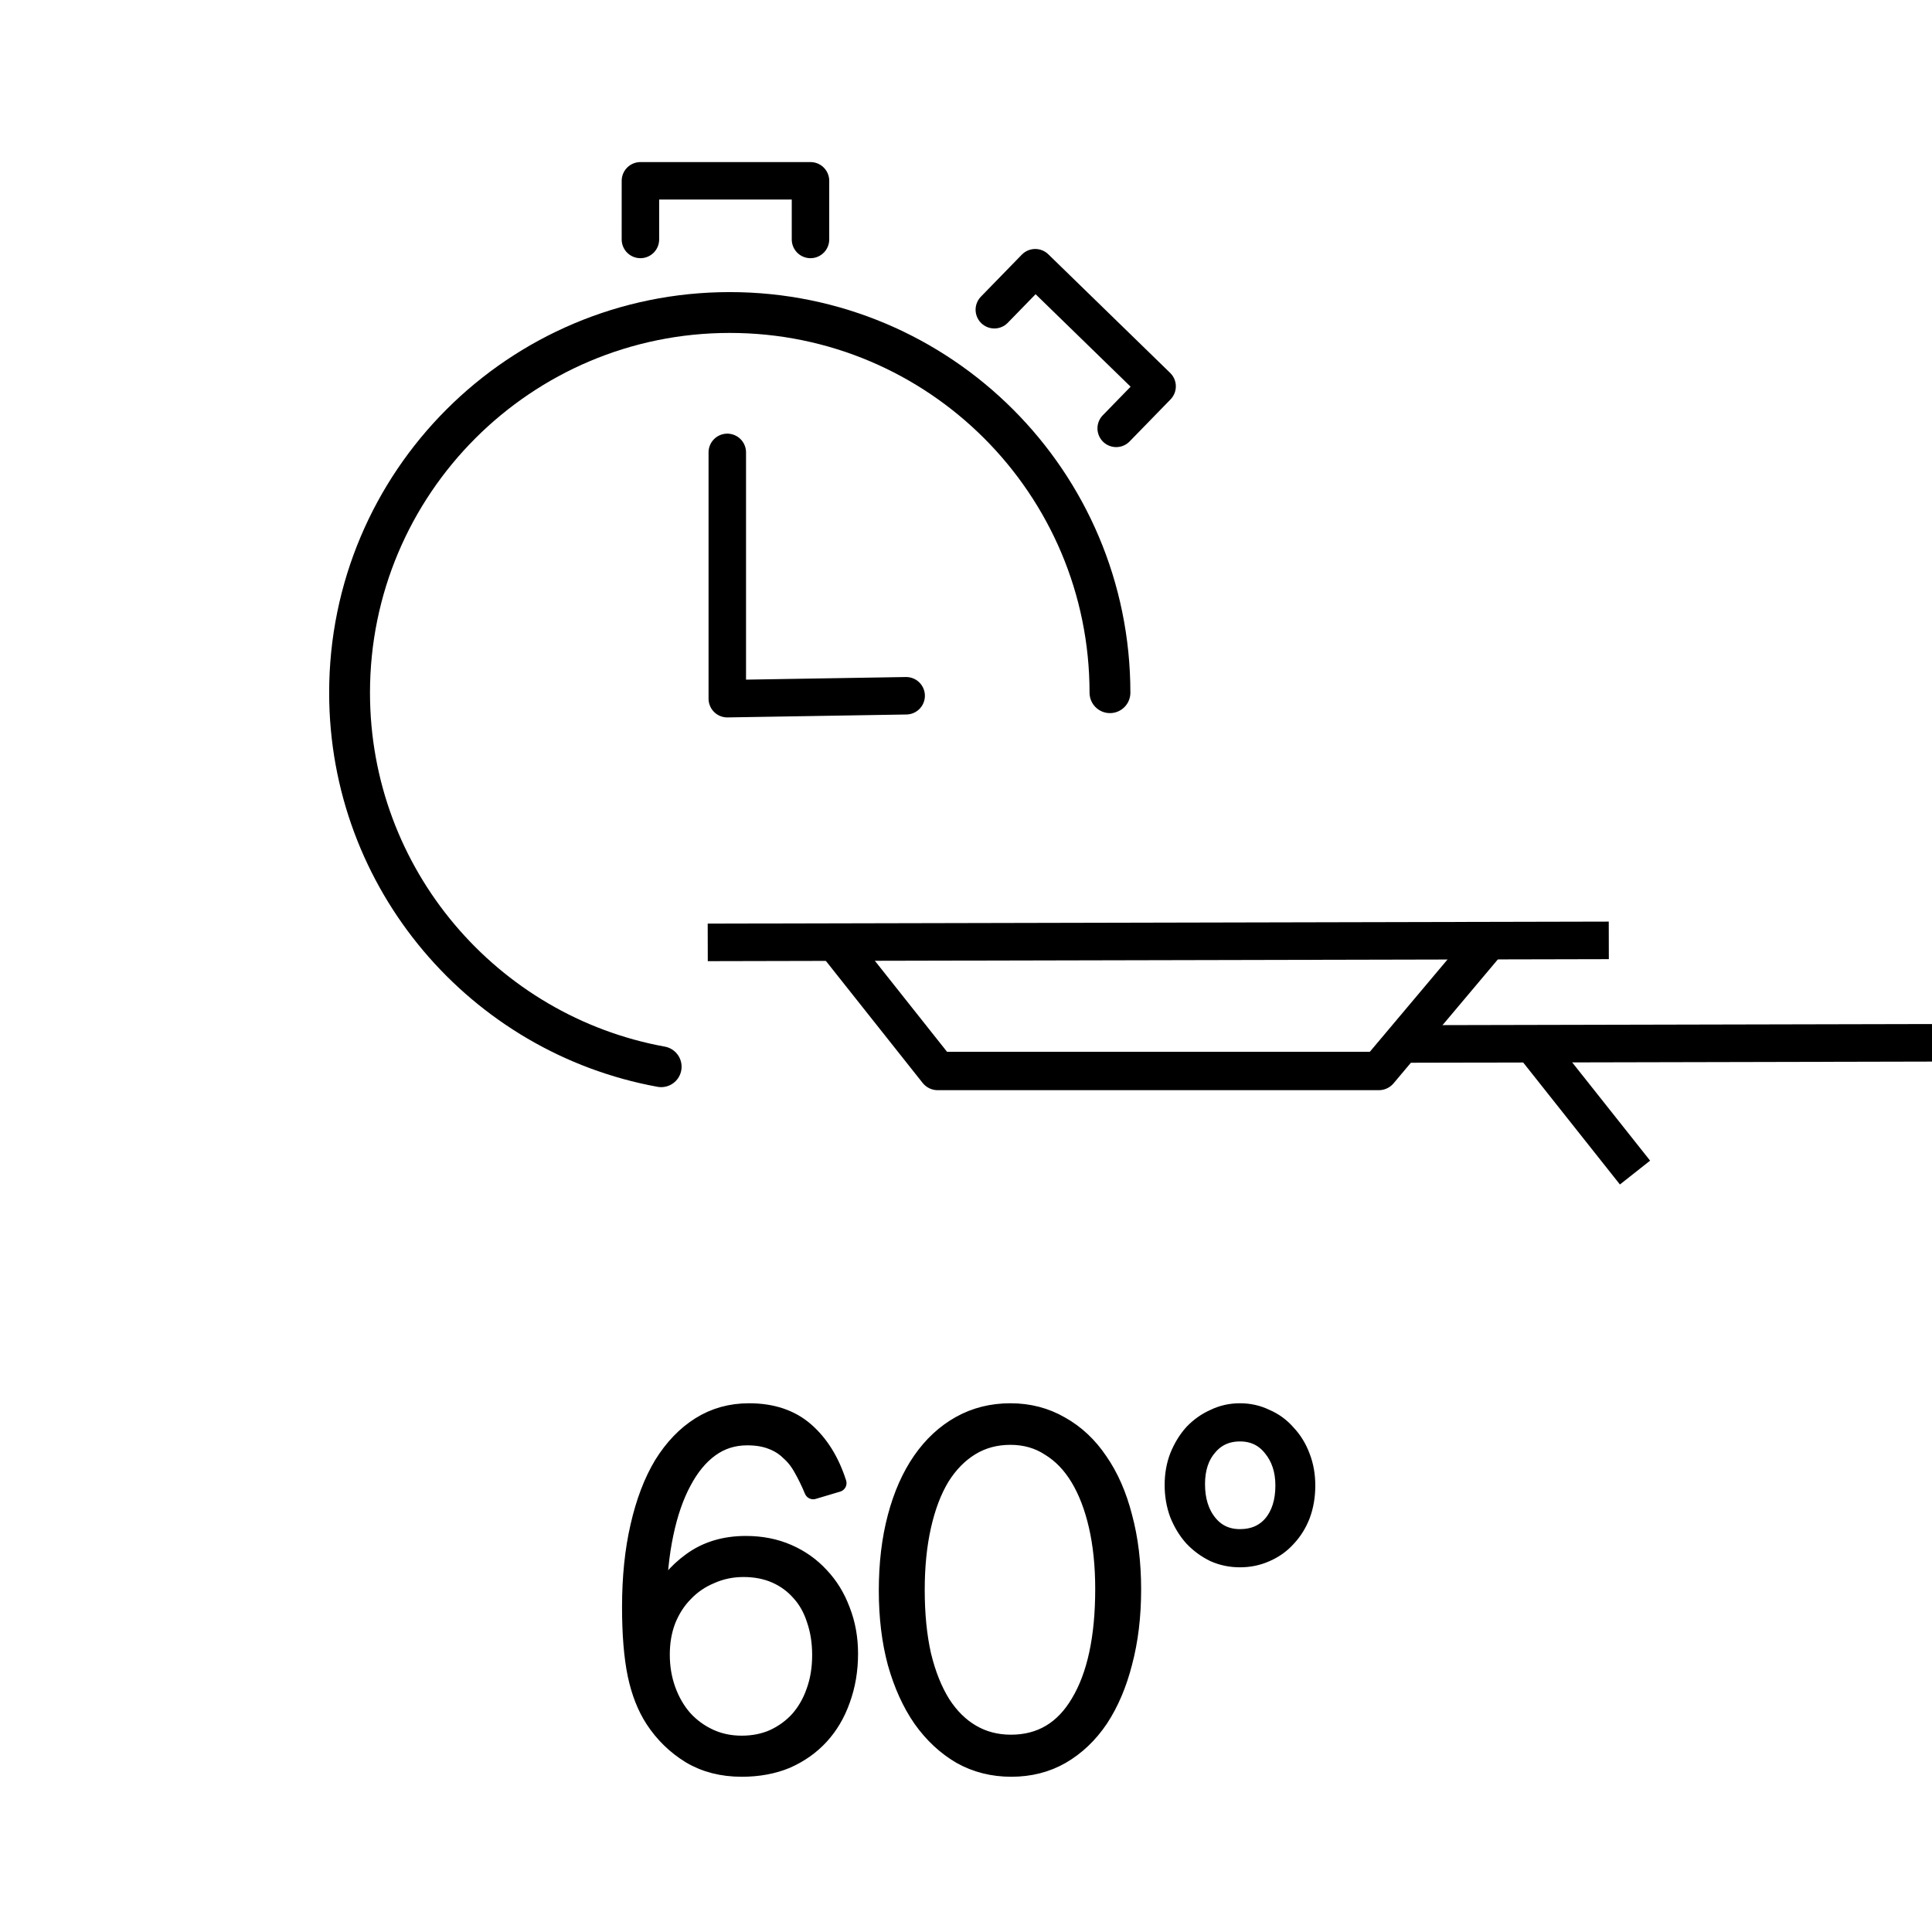 <svg width="24" height="24" viewBox="0 0 24 24" xml:space="preserve" xmlns="http://www.w3.org/2000/svg" xmlns:svg="http://www.w3.org/2000/svg">
  <g transform="translate(-2.148 -2.394)scale(.133)">
    <path d="M85.423 180.943q1.637 0 2.973-.59 1.38-.636 2.37-1.725.992-1.135 1.51-2.633.56-1.543.56-3.404 0-1.815-.518-3.313-.474-1.498-1.422-2.542-.948-1.09-2.284-1.68t-3.017-.59q-1.638 0-3.06.636-1.422.59-2.456 1.68-1.035 1.043-1.638 2.541-.56 1.453-.56 3.223t.56 3.313 1.551 2.678q1.035 1.135 2.414 1.77 1.379.636 3.017.636zm0 2.179q-2.715 0-4.784-1.226-2.069-1.27-3.405-3.313-1.12-1.725-1.638-4.176-.517-2.497-.517-6.31 0-4.175.776-7.534.776-3.404 2.198-5.765 1.465-2.36 3.49-3.63 2.026-1.272 4.57-1.272 3.231 0 5.257 1.77t3.017 4.857l-2.284.681q-.474-1.135-.992-2.042-.517-.954-1.25-1.59-.689-.68-1.68-1.043-.948-.363-2.241-.363-1.94 0-3.448 1.09-1.508 1.088-2.586 3.131-1.077 1.997-1.68 4.857-.604 2.86-.647 6.354 1.077-2.27 3.146-3.767 2.112-1.543 5.086-1.543 2.154 0 3.921.771 1.767.772 3.017 2.134 1.293 1.361 1.983 3.222.732 1.861.732 4.04 0 2.315-.732 4.312-.69 1.952-1.983 3.359t-3.146 2.224q-1.853.772-4.18.772zm25.146-2.27q4.18 0 6.421-3.813 2.284-3.812 2.284-10.62 0-3.269-.603-5.901-.603-2.633-1.724-4.494t-2.758-2.86q-1.595-1.044-3.663-1.044-2.07 0-3.707.999t-2.801 2.86q-1.12 1.86-1.724 4.539t-.603 5.991q0 3.404.603 6.082.646 2.678 1.81 4.54 1.164 1.815 2.801 2.768t3.664.953zm.043 2.27q-2.586 0-4.698-1.18-2.112-1.226-3.663-3.405-1.509-2.178-2.37-5.22-.82-3.04-.82-6.763 0-3.767.82-6.854.818-3.086 2.327-5.265t3.62-3.359 4.698-1.18q2.585 0 4.697 1.226 2.112 1.18 3.577 3.359 1.509 2.178 2.284 5.22.82 3.04.82 6.763t-.82 6.808q-.775 3.041-2.24 5.265-1.466 2.179-3.578 3.404-2.068 1.18-4.654 1.18zm21.353-21.47q1.897 0 3.017-1.316 1.12-1.362 1.12-3.586 0-2.133-1.163-3.54-1.12-1.407-2.974-1.407-1.853 0-2.973 1.361-1.121 1.317-1.121 3.45 0 2.224 1.12 3.631t2.974 1.407zm0 1.907q-1.293 0-2.413-.5-1.12-.544-1.983-1.452-.819-.908-1.336-2.179-.474-1.27-.474-2.723t.474-2.678q.517-1.271 1.336-2.179.862-.908 1.983-1.407 1.12-.545 2.413-.545t2.414.545q1.163.5 1.982 1.452.862.908 1.336 2.18.474 1.225.474 2.677 0 1.498-.474 2.769-.474 1.225-1.336 2.133-.819.908-1.982 1.407-1.12.5-2.414.5z" stroke="#000" stroke-width="1.659" stroke-linejoin="round"/>
    <g transform="matrix(1.002 0 0 1 -6.928 69.809)" stroke="#010000">
      <path d="m89.004 36.211 83.992-.187" fill="none" stroke-width="3.507" stroke-linejoin="round"/>
      <path d="m161.318 36.602-9.759 11.619H110.44l-9.35-11.813" fill="none" stroke-width="3.588" stroke-linejoin="round"/>
      <path d="M154.004 45.7l83.992 -0.187" fill="none" stroke-width="3.507" stroke-linejoin="round"/>
      <path d="M226.318 46.09l-9.759 11.62m-41.119 0l-9.35 -11.813" fill="none" stroke-width="3.588" stroke-linejoin="round"/>
    </g>
    <g transform="translate(-.274 -7.942)" stroke="#010000">
      <path d="M78.179 125.575c-16.554-3.017-29.104-17.51-29.104-34.934 0-19.612 15.899-35.51 35.51-35.51 19.613 0 35.511 15.898 35.511 35.51" fill="none" stroke-width="3.814" stroke-linecap="round" stroke-linejoin="round"/>
      <path d="m76.24 48.307.001-5.477h15.884v5.477m17.171 6.564 3.821-3.924 11.382 11.08-3.821 3.925m-36.324 2.243V91.2l16.706-.273" fill="none" stroke-width="3.5" stroke-linecap="round" stroke-linejoin="round"/>
    </g>
  </g>
</svg>
